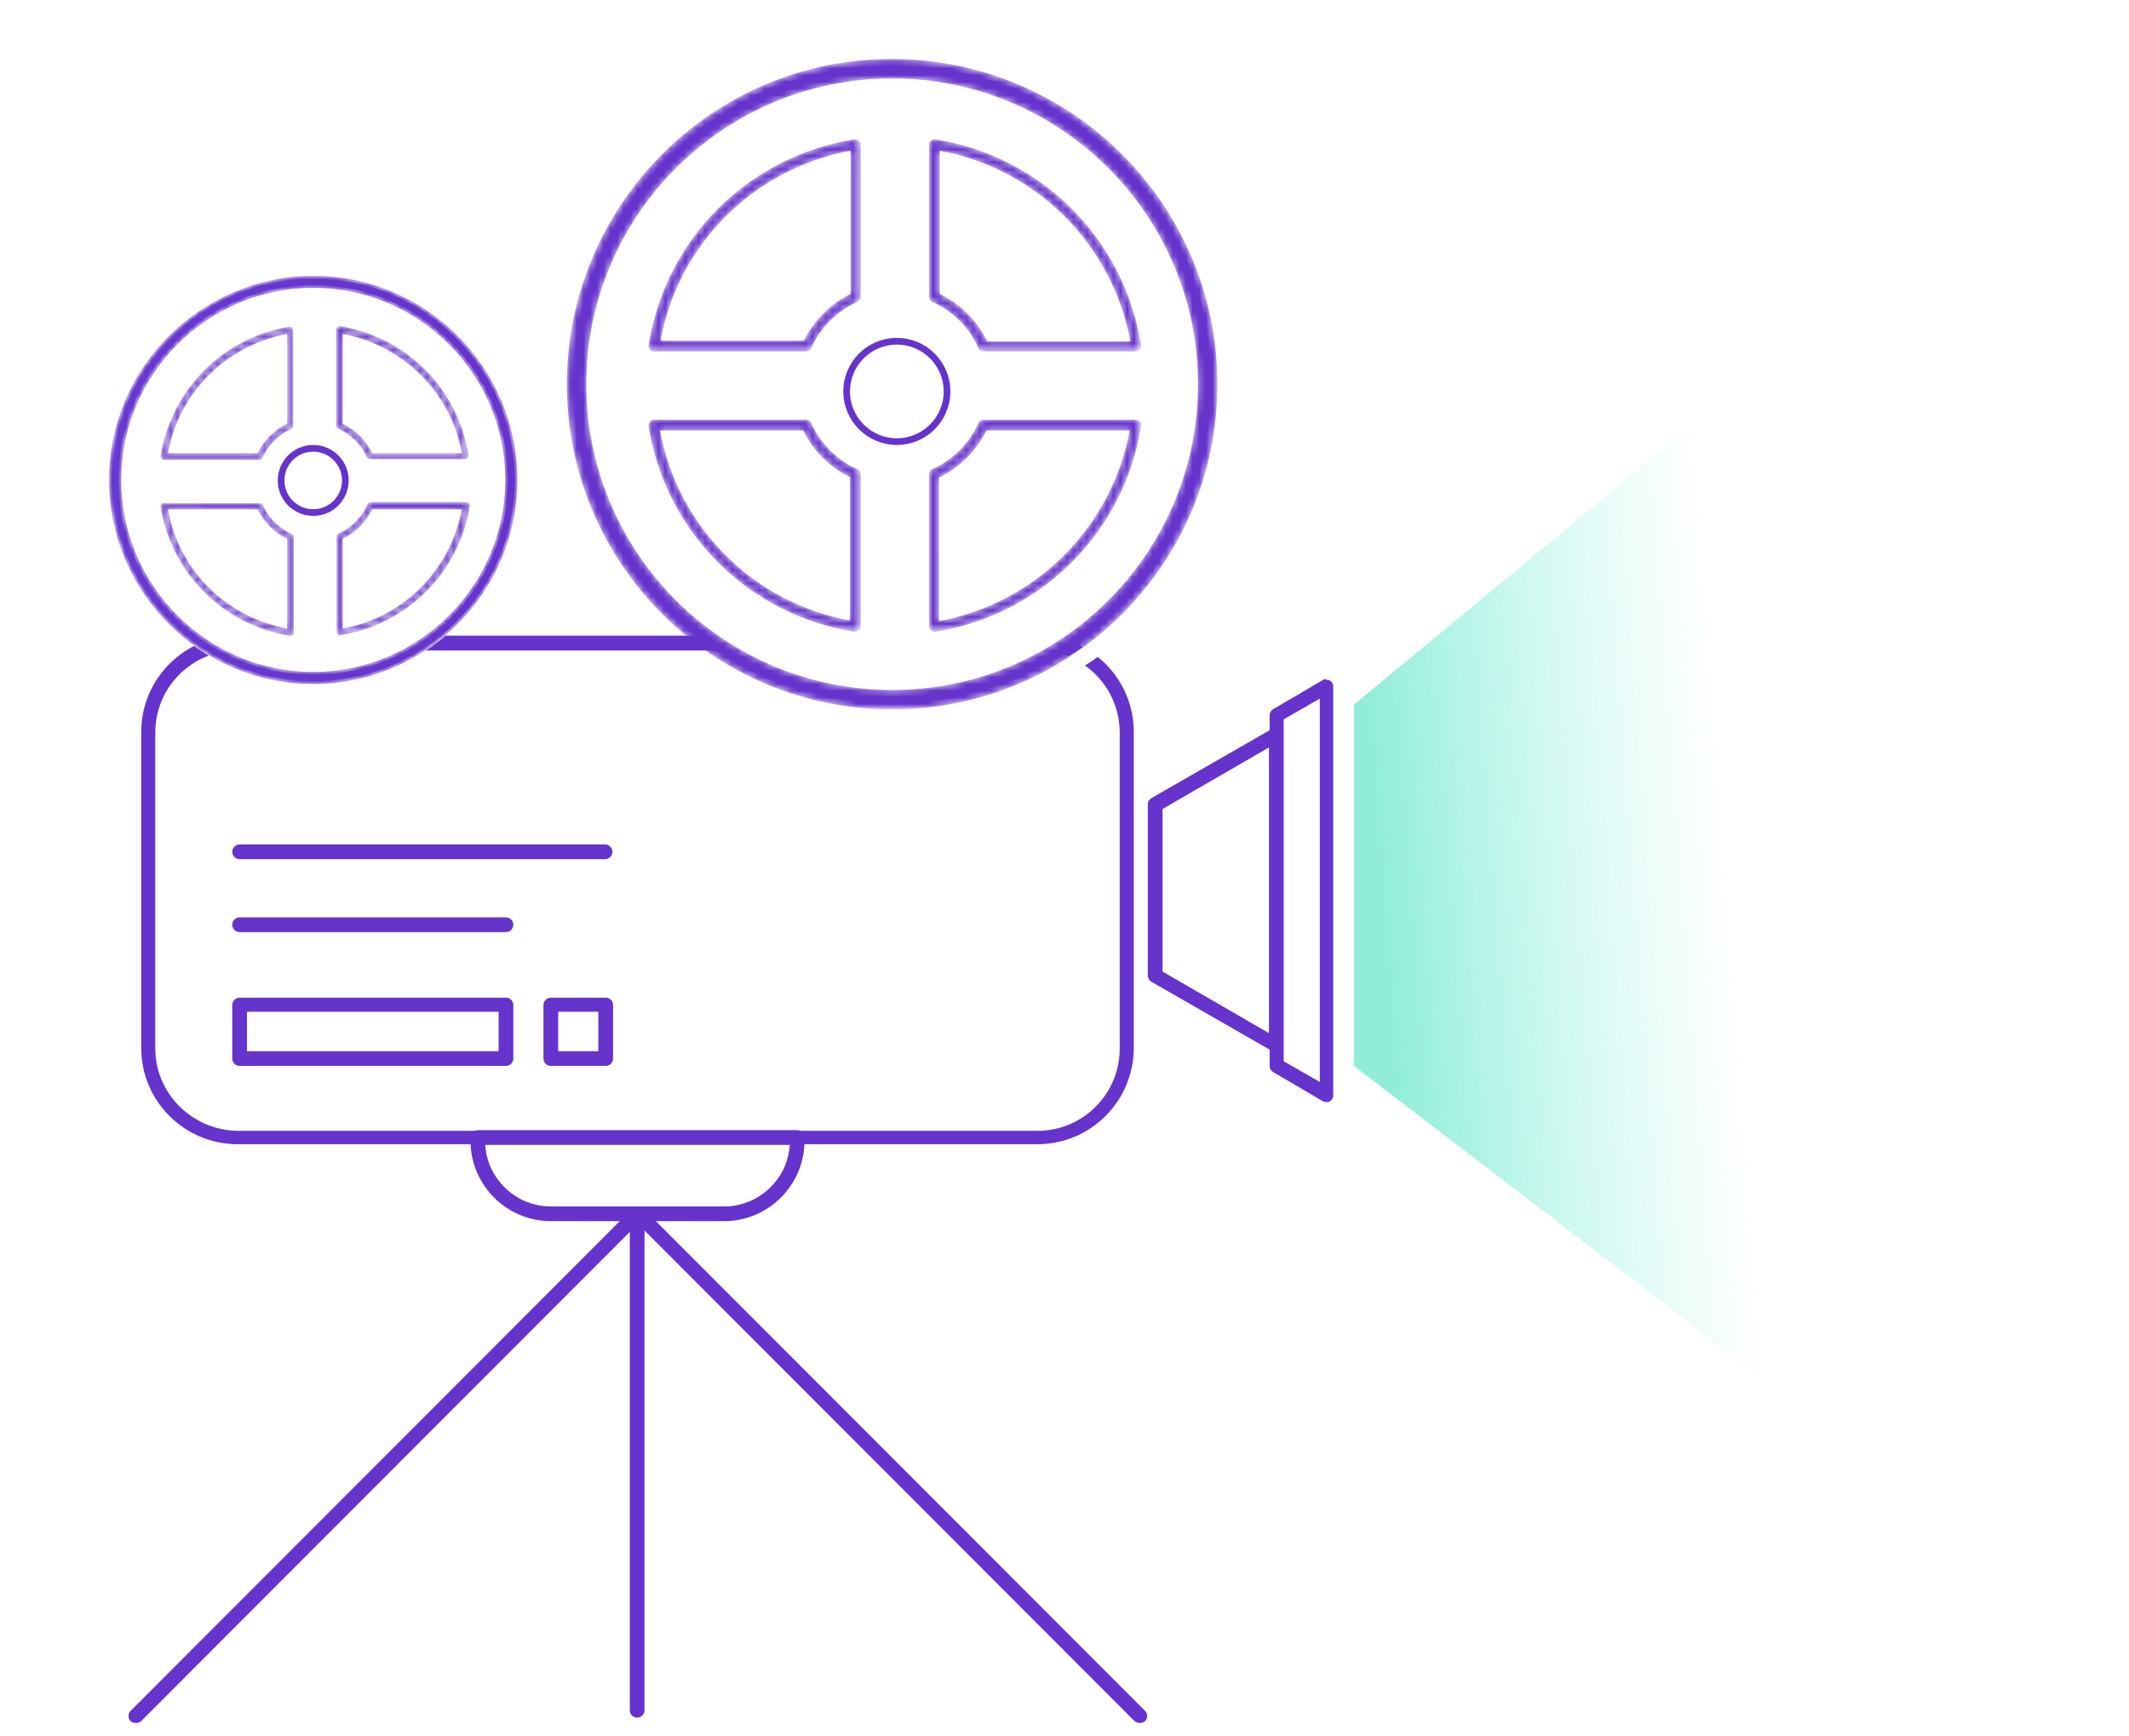 <?xml version="1.0" encoding="utf-8"?>
<!-- Generator: Adobe Illustrator 23.0.2, SVG Export Plug-In . SVG Version: 6.00 Build 0)  -->
<svg version="1.1" id="Layer_1" xmlns="http://www.w3.org/2000/svg" xmlns:xlink="http://www.w3.org/1999/xlink" x="0px" y="0px"
	 viewBox="0 0 318.1 259.4" style="enable-background:new 0 0 318.1 259.4;" xml:space="preserve">
<style type="text/css">
	.st0{fill-rule:evenodd;clip-rule:evenodd;fill:#6633CC;}
	.st1{fill-rule:evenodd;clip-rule:evenodd;fill:#FFFFFF;}
	.st2{opacity:0.63;}
	.st3{fill:url(#element-luz-camara_2_);}
	.st4{fill-rule:evenodd;clip-rule:evenodd;fill:#FFFFFF;stroke:url(#Fill-11_3_);stroke-miterlimit:10;}
	.st5{filter:url(#Adobe_OpacityMaskFilter);}
	.st6{mask:url(#mask-2_2_);fill-rule:evenodd;clip-rule:evenodd;fill:#6633CC;}
	.st7{filter:url(#Adobe_OpacityMaskFilter_1_);}
	.st8{mask:url(#mask-2_1_);fill-rule:evenodd;clip-rule:evenodd;fill:#FFFFFF;stroke:url(#Fill-77_3_);stroke-miterlimit:10;}
	.st9{filter:url(#Adobe_OpacityMaskFilter_2_);}
	.st10{mask:url(#mask-5_2_);fill-rule:evenodd;clip-rule:evenodd;fill:#6633CC;}
	.st11{filter:url(#Adobe_OpacityMaskFilter_3_);}
	.st12{mask:url(#mask-5_1_);fill-rule:evenodd;clip-rule:evenodd;fill:#FFFFFF;stroke:url(#Fill-82_3_);stroke-miterlimit:10;}
	.st13{filter:url(#Adobe_OpacityMaskFilter_4_);}
	.st14{mask:url(#mask-8_2_);fill-rule:evenodd;clip-rule:evenodd;fill:#6633CC;}
	.st15{filter:url(#Adobe_OpacityMaskFilter_5_);}
	.st16{mask:url(#mask-8_1_);fill-rule:evenodd;clip-rule:evenodd;fill:#FFFFFF;stroke:url(#Fill-87_3_);stroke-miterlimit:10;}
	.st17{filter:url(#Adobe_OpacityMaskFilter_6_);}
	.st18{mask:url(#mask-11_2_);fill-rule:evenodd;clip-rule:evenodd;fill:#6633CC;}
	.st19{filter:url(#Adobe_OpacityMaskFilter_7_);}
	.st20{mask:url(#mask-11_1_);fill-rule:evenodd;clip-rule:evenodd;fill:#FFFFFF;stroke:url(#Fill-92_3_);stroke-miterlimit:10;}
	.st21{filter:url(#Adobe_OpacityMaskFilter_8_);}
	.st22{mask:url(#mask-14_1_);fill-rule:evenodd;clip-rule:evenodd;fill:#6633CC;}
	.st23{fill-rule:evenodd;clip-rule:evenodd;fill:none;stroke:#6633CC;stroke-miterlimit:10;}
	.st24{fill-rule:evenodd;clip-rule:evenodd;fill:#FFFFFF;stroke:url(#Fill-11_4_);stroke-miterlimit:10;}
	.st25{filter:url(#Adobe_OpacityMaskFilter_9_);}
	.st26{mask:url(#mask-2_4_);fill-rule:evenodd;clip-rule:evenodd;fill:#6633CC;}
	.st27{filter:url(#Adobe_OpacityMaskFilter_10_);}
	.st28{mask:url(#mask-2_3_);fill-rule:evenodd;clip-rule:evenodd;fill:#FFFFFF;stroke:url(#Fill-77_4_);stroke-miterlimit:10;}
	.st29{filter:url(#Adobe_OpacityMaskFilter_11_);}
	.st30{mask:url(#mask-5_4_);fill-rule:evenodd;clip-rule:evenodd;fill:#6633CC;}
	.st31{filter:url(#Adobe_OpacityMaskFilter_12_);}
	.st32{mask:url(#mask-5_3_);fill-rule:evenodd;clip-rule:evenodd;fill:#FFFFFF;stroke:url(#Fill-82_4_);stroke-miterlimit:10;}
	.st33{filter:url(#Adobe_OpacityMaskFilter_13_);}
	.st34{mask:url(#mask-8_4_);fill-rule:evenodd;clip-rule:evenodd;fill:#6633CC;}
	.st35{filter:url(#Adobe_OpacityMaskFilter_14_);}
	.st36{mask:url(#mask-8_3_);fill-rule:evenodd;clip-rule:evenodd;fill:#FFFFFF;stroke:url(#Fill-87_4_);stroke-miterlimit:10;}
	.st37{filter:url(#Adobe_OpacityMaskFilter_15_);}
	.st38{mask:url(#mask-11_4_);fill-rule:evenodd;clip-rule:evenodd;fill:#6633CC;}
	.st39{filter:url(#Adobe_OpacityMaskFilter_16_);}
	.st40{mask:url(#mask-11_3_);fill-rule:evenodd;clip-rule:evenodd;fill:#FFFFFF;stroke:url(#Fill-92_4_);stroke-miterlimit:10;}
	.st41{filter:url(#Adobe_OpacityMaskFilter_17_);}
	.st42{mask:url(#mask-14_2_);fill-rule:evenodd;clip-rule:evenodd;fill:#6633CC;}
</style>
<title>element-camara</title>
<desc>Created with Sketch.</desc>
<g id="Clip-4">
</g>
<g id="Clip-24">
</g>
<g id="Clip-27">
</g>
<g id="Clip-30">
</g>
<g id="Clip-33">
</g>
<g id="Clip-36">
</g>
<g id="Clip-39">
</g>
<g id="Clip-42">
</g>
<g id="Clip-45">
</g>
<g id="Clip-50">
</g>
<g id="Clip-55">
</g>
<g>
	<path id="Fill-3" class="st0" d="M35.5,95c-8,0-14.4,6.5-14.4,14.4l0,0v47.2c0,8,6.5,14.4,14.4,14.4l0,0H155
		c8,0,14.4-6.5,14.4-14.4l0,0v-47.2c0-8-6.5-14.4-14.4-14.4l0,0H35.5z M23.2,156.7v-47.2c0-6.8,5.5-12.3,12.3-12.3l0,0H155
		c6.8,0,12.3,5.5,12.3,12.3l0,0v47.2c0,6.8-5.5,12.3-12.3,12.3l0,0H35.5C28.7,168.9,23.2,163.4,23.2,156.7L23.2,156.7z"/>
	<path id="Fill-23" class="st0" d="M71.4,168.9c-0.6,0-1.1,0.5-1.1,1.1l0,0v0.5c0,6.6,5.4,12,12,12l0,0h25.9c6.6,0,12-5.4,12-12l0,0
		V170c0-0.6-0.5-1.1-1.1-1.1l0,0H71.4z M72.5,171.1H118c-0.3,5.1-4.6,9.2-9.8,9.2l0,0H82.3C77.1,180.3,72.8,176.2,72.5,171.1
		L72.5,171.1z"/>
	<path id="Fill-26" class="st0" d="M94.1,181.4v74.2c0,0.6,0.5,1.1,1.1,1.1l0,0c0.6,0,1.1-0.5,1.1-1.1l0,0v-74.2
		c0-0.6-0.5-1.1-1.1-1.1l0,0C94.6,180.3,94.1,180.8,94.1,181.4"/>
	<path id="Fill-29" class="st0" d="M94.5,180.6l-75,75.1c-0.4,0.4-0.4,1.1,0,1.5l0,0c0.2,0.2,0.5,0.3,0.8,0.3l0,0
		c0.3,0,0.6-0.1,0.8-0.3l0,0l75-75.1c0.4-0.4,0.4-1.1,0-1.5l0,0c-0.2-0.2-0.5-0.3-0.8-0.3l0,0C94.9,180.3,94.7,180.4,94.5,180.6"/>
	<path id="Fill-32" class="st0" d="M94.5,180.6c-0.4,0.4-0.4,1.1,0,1.5l0,0l75,75.1c0.2,0.2,0.5,0.3,0.8,0.3l0,0
		c0.3,0,0.6-0.1,0.8-0.3l0,0c0.4-0.4,0.4-1.1,0-1.5l0,0l-75-75.1c-0.2-0.2-0.5-0.3-0.8-0.3l0,0C94.9,180.3,94.7,180.4,94.5,180.6"/>
	<path id="Fill-35" class="st0" d="M35.8,149.1c-0.6,0-1.1,0.5-1.1,1.1l0,0v8c0,0.6,0.5,1.1,1.1,1.1l0,0h39.8c0.6,0,1.1-0.5,1.1-1.1
		l0,0v-8c0-0.6-0.5-1.1-1.1-1.1l0,0H35.8z M36.9,157.1h37.6v-5.9H36.9V157.1z"/>
	<path id="Fill-38" class="st0" d="M82.3,149.1c-0.6,0-1.1,0.5-1.1,1.1l0,0v8c0,0.6,0.5,1.1,1.1,1.1l0,0h8.2c0.6,0,1.1-0.5,1.1-1.1
		l0,0v-8c0-0.6-0.5-1.1-1.1-1.1l0,0H82.3z M83.4,157.1h6v-5.9h-6V157.1z"/>
	<path id="Fill-41" class="st0" d="M35.8,137.1c-0.6,0-1.1,0.5-1.1,1.1l0,0c0,0.6,0.5,1.1,1.1,1.1l0,0h39.8c0.6,0,1.1-0.5,1.1-1.1
		l0,0c0-0.6-0.5-1.1-1.1-1.1l0,0H35.8z"/>
	<path id="Fill-44" class="st0" d="M35.8,126.2c-0.6,0-1.1,0.5-1.1,1.1l0,0c0,0.6,0.5,1.1,1.1,1.1l0,0h54.6c0.6,0,1.1-0.5,1.1-1.1
		l0,0c0-0.6-0.5-1.1-1.1-1.1l0,0H35.8z"/>
	<path id="Fill-49" class="st0" d="M190.1,108.9l-18.1,10.4c-0.3,0.2-0.5,0.5-0.5,0.9l0,0v25.6c0,0.4,0.2,0.7,0.5,0.9l0,0l18.1,10.4
		c0.2,0.1,0.4,0.1,0.5,0.1l0,0c0.2,0,0.4,0,0.5-0.1l0,0c0.3-0.2,0.5-0.5,0.5-0.9l0,0v-46.4c0-0.4-0.2-0.7-0.5-0.9l0,0
		c-0.2-0.1-0.4-0.1-0.5-0.1l0,0C190.5,108.8,190.3,108.8,190.1,108.9L190.1,108.9z M173.7,145.2v-24.3l15.9-9.2v42.7L173.7,145.2z"
		/>
	<polygon id="Fill-52" class="st1" points="190.7,106.9 190.7,159.2 198.2,163.6 198.2,102.5 	"/>
	<path id="Fill-54" class="st0" d="M197.7,101.6l-7.5,4.4c-0.3,0.2-0.5,0.5-0.5,0.9l0,0v52.4c0,0.4,0.2,0.7,0.5,0.9l0,0l7.5,4.4
		c0.2,0.1,0.4,0.1,0.5,0.1l0,0c0.2,0,0.4,0,0.5-0.1l0,0c0.3-0.2,0.5-0.5,0.5-0.9l0,0v-61.1c0-0.4-0.2-0.7-0.5-0.9l0,0
		c-0.2-0.1-0.4-0.1-0.5-0.1l0,0C198,101.4,197.8,101.5,197.7,101.6L197.7,101.6z M191.8,158.6v-51.1l5.4-3.1v57.3L191.8,158.6z"/>
</g>
<g class="st2">
	<title>element-luz-camara</title>
	<desc>Created with Sketch.</desc>
	<g id="GIFOS_1_">
		<g transform="translate(-764, -2162)">
			
				<linearGradient id="element-luz-camara_2_" gradientUnits="userSpaceOnUse" x1="788.714" y1="2417.88" x2="788.148" y2="2417.81" gradientTransform="matrix(91 0 0 -151 -70750.609 367398.5)">
				<stop  offset="0" style="stop-color:#88F3E2;stop-opacity:0"/>
				<stop  offset="1" style="stop-color:#50E3C2"/>
			</linearGradient>
			<polygon id="element-luz-camara_1_" class="st3" points="966.3,2267.3 1057.3,2192 1057.3,2391 966.3,2321.3 			"/>
		</g>
	</g>
</g>
<g>
	<path id="path-13_3_" class="st1" d="M151.3,68.2c-0.3,0-0.5,0.2-0.6,0.4l0,0c-1.2,2.7-3.3,4.8-6,6l0,0c-0.2,0.1-0.4,0.4-0.4,0.6
		l0,0v20c0,0.2,0.1,0.4,0.2,0.5l0,0c0.1,0.1,0.3,0.2,0.4,0.2l0,0c0,0,0.1,0,0.1,0l0,0c13.9-2.2,24.7-13,26.9-26.9l0,0
		c0-0.2,0-0.4-0.2-0.5l0,0c-0.1-0.2-0.3-0.2-0.5-0.2l0,0H151.3z M145.6,75.7c2.7-1.3,4.8-3.5,6.1-6.1l0,0h18.7
		c-2.4,12.7-12.2,22.5-24.9,24.9l0,0V75.7z"/>
</g>
<g>
	<path id="path-10_5_" class="st1" d="M108.3,68.2c-0.2,0-0.4,0.1-0.5,0.2l0,0c-0.1,0.2-0.2,0.4-0.2,0.5l0,0
		c2.2,13.9,13,24.7,26.9,26.9l0,0c0,0,0.1,0,0.1,0l0,0c0.2,0,0.3-0.1,0.4-0.2l0,0c0.2-0.1,0.2-0.3,0.2-0.5l0,0v-20
		c0-0.3-0.2-0.5-0.4-0.6l0,0c-2.7-1.2-4.8-3.3-6-6l0,0c-0.1-0.2-0.4-0.4-0.6-0.4l0,0H108.3z M109.1,69.6h18.7
		c1.3,2.7,3.5,4.9,6.1,6.1l0,0v18.7C121.3,92.1,111.5,82.2,109.1,69.6L109.1,69.6z"/>
</g>
<g>
	<path id="path-7_5_" class="st1" d="M134.6,31.6c-13.9,2.2-24.7,13-26.9,26.9l0,0c0,0.2,0,0.4,0.2,0.5l0,0c0.1,0.2,0.3,0.2,0.5,0.2
		l0,0h20c0.3,0,0.5-0.2,0.6-0.4l0,0c1.2-2.7,3.3-4.9,6-6l0,0c0.2-0.1,0.4-0.4,0.4-0.6l0,0v-20c0-0.2-0.1-0.4-0.2-0.5l0,0
		c-0.1-0.1-0.3-0.2-0.4-0.2l0,0C134.6,31.6,134.6,31.6,134.6,31.6 M134,33v18.7c-2.7,1.3-4.8,3.5-6.1,6.1l0,0h-18.7
		C111.5,45.3,121.3,35.4,134,33"/>
</g>
<g>
	<path id="path-4_5_" class="st1" d="M144.5,31.7c-0.2,0.1-0.2,0.3-0.2,0.5l0,0v20c0,0.3,0.2,0.5,0.4,0.6l0,0c2.7,1.2,4.8,3.3,6,6
		l0,0c0.1,0.2,0.4,0.4,0.6,0.4l0,0h20c0.2,0,0.4-0.1,0.5-0.2l0,0c0.1-0.2,0.2-0.4,0.2-0.5l0,0c-2.2-13.9-13-24.7-26.9-26.9l0,0
		c0,0-0.1,0-0.1,0l0,0C144.8,31.6,144.6,31.6,144.5,31.7 M145.6,51.8V33c12.7,2.4,22.5,12.2,24.9,24.9l0,0h-18.7
		C150.5,55.2,148.3,53.1,145.6,51.8"/>
</g>
<g>
	<path id="path-1_5_" class="st1" d="M96.9,63.5C96.9,87,116,106,139.4,106l0,0C162.9,106,182,87,182,63.5l0,0
		c0-23.4-19.1-42.5-42.5-42.5l0,0C116,21,96.9,40.1,96.9,63.5 M99.5,63.5c0-22,17.9-40,40-40l0,0c22,0,40,17.9,40,40l0,0
		c0,22-17.9,40-40,40l0,0C117.4,103.5,99.5,85.6,99.5,63.5"/>
</g>
<title>element_cinta1</title>
<desc>Created with Sketch.</desc>
<g id="element_cinta1_1_" transform="translate(1031, 2162.621)">
	<linearGradient id="Fill-11_3_" gradientUnits="userSpaceOnUse" x1="-945.355" y1="-2105.221" x2="-849.996" y2="-2105.221">
		<stop  offset="0" style="stop-color:#7C72FF"/>
		<stop  offset="1" style="stop-color:#6633CC"/>
	</linearGradient>
	<path id="Fill-11_1_" class="st4" d="M-897.7-2058c-26.1,0-47.2-21.1-47.2-47.2c0-26.1,21.1-47.2,47.2-47.2
		c26.1,0,47.2,21.1,47.2,47.2C-850.5-2079.2-871.6-2058-897.7-2058z"/>
	<g id="Clip-14_1_">
	</g>
	<defs>
		<filter id="Adobe_OpacityMaskFilter" filterUnits="userSpaceOnUse" x="-946.3" y="-2153.9" width="97.3" height="97.3">
			<feColorMatrix  type="matrix" values="1 0 0 0 0  0 1 0 0 0  0 0 1 0 0  0 0 0 1 0"/>
		</filter>
	</defs>
	<mask maskUnits="userSpaceOnUse" x="-946.3" y="-2153.9" width="97.3" height="97.3" id="mask-2_2_">
		<g class="st5">
			<path id="path-1_2_" class="st1" d="M-946.3-2105.2c0,26.8,21.8,48.6,48.6,48.6l0,0c26.8,0,48.6-21.8,48.6-48.6l0,0
				c0-26.8-21.8-48.6-48.6-48.6l0,0C-924.5-2153.9-946.3-2132-946.3-2105.2 M-943.4-2105.2c0-25.2,20.5-45.7,45.7-45.7l0,0
				c25.2,0,45.7,20.5,45.7,45.7l0,0c0,25.2-20.5,45.7-45.7,45.7l0,0C-922.9-2059.5-943.4-2080-943.4-2105.2"/>
		</g>
	</mask>
	<path id="Fill-13_1_" class="st6" d="M-946.3-2105.2c0,26.8,21.8,48.6,48.6,48.6l0,0c26.8,0,48.6-21.8,48.6-48.6l0,0
		c0-26.8-21.8-48.6-48.6-48.6l0,0C-924.5-2153.9-946.3-2132-946.3-2105.2 M-943.4-2105.2c0-25.2,20.5-45.7,45.7-45.7l0,0
		c25.2,0,45.7,20.5,45.7,45.7l0,0c0,25.2-20.5,45.7-45.7,45.7l0,0C-922.9-2059.5-943.4-2080-943.4-2105.2"/>
	<defs>
		<filter id="Adobe_OpacityMaskFilter_1_" filterUnits="userSpaceOnUse" x="-891.9" y="-2141.5" width="31.2" height="31.1">
			<feColorMatrix  type="matrix" values="1 0 0 0 0  0 1 0 0 0  0 0 1 0 0  0 0 0 1 0"/>
		</filter>
	</defs>
	<mask maskUnits="userSpaceOnUse" x="-891.9" y="-2141.5" width="31.2" height="31.1" id="mask-2_1_">
		<g class="st7">
			<path id="path-1_1_" class="st1" d="M-946.3-2105.2c0,26.8,21.8,48.6,48.6,48.6l0,0c26.8,0,48.6-21.8,48.6-48.6l0,0
				c0-26.8-21.8-48.6-48.6-48.6l0,0C-924.5-2153.9-946.3-2132-946.3-2105.2 M-943.4-2105.2c0-25.2,20.5-45.7,45.7-45.7l0,0
				c25.2,0,45.7,20.5,45.7,45.7l0,0c0,25.2-20.5,45.7-45.7,45.7l0,0C-922.9-2059.5-943.4-2080-943.4-2105.2"/>
		</g>
	</mask>
	<linearGradient id="Fill-77_3_" gradientUnits="userSpaceOnUse" x1="-891.868" y1="-2125.921" x2="-860.63" y2="-2125.921">
		<stop  offset="0" style="stop-color:#7C72FF"/>
		<stop  offset="1" style="stop-color:#6633CC"/>
	</linearGradient>
	<path id="Fill-77_1_" class="st8" d="M-891.4-2141v22.8c3.3,1.4,5.9,4.1,7.3,7.3h22.8C-863.7-2126.3-875.9-2138.5-891.4-2141"/>
	<g id="Clip-80_1_">
	</g>
	<defs>
		<filter id="Adobe_OpacityMaskFilter_2_" filterUnits="userSpaceOnUse" x="-892.1" y="-2141.8" width="31.7" height="31.7">
			<feColorMatrix  type="matrix" values="1 0 0 0 0  0 1 0 0 0  0 0 1 0 0  0 0 0 1 0"/>
		</filter>
	</defs>
	<mask maskUnits="userSpaceOnUse" x="-892.1" y="-2141.8" width="31.7" height="31.7" id="mask-5_2_">
		<g class="st9">
			<path id="path-4_2_" class="st1" d="M-891.9-2141.6c-0.2,0.1-0.3,0.4-0.3,0.6l0,0v22.8c0,0.3,0.2,0.6,0.5,0.7l0,0
				c3.1,1.4,5.5,3.8,6.9,6.9l0,0c0.1,0.3,0.4,0.5,0.7,0.5l0,0h22.8c0.2,0,0.4-0.1,0.6-0.3l0,0c0.1-0.2,0.2-0.4,0.2-0.6l0,0
				c-2.5-15.9-14.9-28.3-30.8-30.8l0,0c0,0-0.1,0-0.1,0l0,0C-891.5-2141.8-891.7-2141.7-891.9-2141.6 M-890.6-2118.7v-21.4
				c14.5,2.7,25.8,14,28.5,28.5l0,0h-21.4C-885-2114.7-887.5-2117.2-890.6-2118.7"/>
		</g>
	</mask>
	<path id="Fill-79_1_" class="st10" d="M-891.9-2141.6c-0.2,0.1-0.3,0.4-0.3,0.6l0,0v22.8c0,0.3,0.2,0.6,0.5,0.7l0,0
		c3.1,1.4,5.5,3.8,6.9,6.9l0,0c0.1,0.3,0.4,0.5,0.7,0.5l0,0h22.8c0.2,0,0.4-0.1,0.6-0.3l0,0c0.1-0.2,0.2-0.4,0.2-0.6l0,0
		c-2.5-15.9-14.9-28.3-30.8-30.8l0,0c0,0-0.1,0-0.1,0l0,0C-891.5-2141.8-891.7-2141.7-891.9-2141.6 M-890.6-2118.7v-21.4
		c14.5,2.7,25.8,14,28.5,28.5l0,0h-21.4C-885-2114.7-887.5-2117.2-890.6-2118.7"/>
	<defs>
		<filter id="Adobe_OpacityMaskFilter_3_" filterUnits="userSpaceOnUse" x="-933.9" y="-2141.6" width="31.2" height="31.2">
			<feColorMatrix  type="matrix" values="1 0 0 0 0  0 1 0 0 0  0 0 1 0 0  0 0 0 1 0"/>
		</filter>
	</defs>
	<mask maskUnits="userSpaceOnUse" x="-933.9" y="-2141.6" width="31.2" height="31.2" id="mask-5_1_">
		<g class="st11">
			<path id="path-4_1_" class="st1" d="M-891.9-2141.6c-0.2,0.1-0.3,0.4-0.3,0.6l0,0v22.8c0,0.3,0.2,0.6,0.5,0.7l0,0
				c3.1,1.4,5.5,3.8,6.9,6.9l0,0c0.1,0.3,0.4,0.5,0.7,0.5l0,0h22.8c0.2,0,0.4-0.1,0.6-0.3l0,0c0.1-0.2,0.2-0.4,0.2-0.6l0,0
				c-2.5-15.9-14.9-28.3-30.8-30.8l0,0c0,0-0.1,0-0.1,0l0,0C-891.5-2141.8-891.7-2141.7-891.9-2141.6 M-890.6-2118.7v-21.4
				c14.5,2.7,25.8,14,28.5,28.5l0,0h-21.4C-885-2114.7-887.5-2117.2-890.6-2118.7"/>
		</g>
	</mask>
	<linearGradient id="Fill-82_3_" gradientUnits="userSpaceOnUse" x1="-933.873" y1="-2125.967" x2="-902.633" y2="-2125.967">
		<stop  offset="0" style="stop-color:#7C72FF"/>
		<stop  offset="1" style="stop-color:#6633CC"/>
	</linearGradient>
	<path id="Fill-82_1_" class="st12" d="M-903.1-2141c-15.4,2.5-27.7,14.7-30.2,30.2h22.8c1.4-3.3,4.1-5.9,7.3-7.3V-2141z"/>
	<g id="Clip-85_1_">
	</g>
	<defs>
		<filter id="Adobe_OpacityMaskFilter_4_" filterUnits="userSpaceOnUse" x="-934.1" y="-2141.8" width="31.7" height="31.7">
			<feColorMatrix  type="matrix" values="1 0 0 0 0  0 1 0 0 0  0 0 1 0 0  0 0 0 1 0"/>
		</filter>
	</defs>
	<mask maskUnits="userSpaceOnUse" x="-934.1" y="-2141.8" width="31.7" height="31.7" id="mask-8_2_">
		<g class="st13">
			<path id="path-7_2_" class="st1" d="M-903.3-2141.8c-15.9,2.5-28.3,14.9-30.8,30.8l0,0c0,0.2,0,0.5,0.2,0.6l0,0
				c0.1,0.2,0.4,0.3,0.6,0.3l0,0h22.8c0.3,0,0.6-0.2,0.7-0.5l0,0c1.4-3.1,3.8-5.5,6.9-6.9l0,0c0.3-0.1,0.5-0.4,0.5-0.7l0,0v-22.8
				c0-0.2-0.1-0.4-0.3-0.6l0,0c-0.1-0.1-0.3-0.2-0.5-0.2l0,0C-903.2-2141.8-903.2-2141.8-903.3-2141.8 M-903.9-2140.1v21.4
				c-3.1,1.5-5.5,4-7,7l0,0h-21.4C-929.7-2126.1-918.4-2137.4-903.9-2140.1"/>
		</g>
	</mask>
	<path id="Fill-84_1_" class="st14" d="M-903.3-2141.8c-15.9,2.5-28.3,14.9-30.8,30.8l0,0c0,0.2,0,0.5,0.2,0.6l0,0
		c0.1,0.2,0.4,0.3,0.6,0.3l0,0h22.8c0.3,0,0.6-0.2,0.7-0.5l0,0c1.4-3.1,3.8-5.5,6.9-6.9l0,0c0.3-0.1,0.5-0.4,0.5-0.7l0,0v-22.8
		c0-0.2-0.1-0.4-0.3-0.6l0,0c-0.1-0.1-0.3-0.2-0.5-0.2l0,0C-903.2-2141.8-903.2-2141.8-903.3-2141.8 M-903.9-2140.1v21.4
		c-3.1,1.5-5.5,4-7,7l0,0h-21.4C-929.7-2126.1-918.4-2137.4-903.9-2140.1"/>
	<defs>
		<filter id="Adobe_OpacityMaskFilter_5_" filterUnits="userSpaceOnUse" x="-933.9" y="-2099.6" width="31.2" height="31.2">
			<feColorMatrix  type="matrix" values="1 0 0 0 0  0 1 0 0 0  0 0 1 0 0  0 0 0 1 0"/>
		</filter>
	</defs>
	<mask maskUnits="userSpaceOnUse" x="-933.9" y="-2099.6" width="31.2" height="31.2" id="mask-8_1_">
		<g class="st15">
			<path id="path-7_1_" class="st1" d="M-903.3-2141.8c-15.9,2.5-28.3,14.9-30.8,30.8l0,0c0,0.2,0,0.5,0.2,0.6l0,0
				c0.1,0.2,0.4,0.3,0.6,0.3l0,0h22.8c0.3,0,0.6-0.2,0.7-0.5l0,0c1.4-3.1,3.8-5.5,6.9-6.9l0,0c0.3-0.1,0.5-0.4,0.5-0.7l0,0v-22.8
				c0-0.2-0.1-0.4-0.3-0.6l0,0c-0.1-0.1-0.3-0.2-0.5-0.2l0,0C-903.2-2141.8-903.2-2141.8-903.3-2141.8 M-903.9-2140.1v21.4
				c-3.1,1.5-5.5,4-7,7l0,0h-21.4C-929.7-2126.1-918.4-2137.4-903.9-2140.1"/>
		</g>
	</mask>
	<linearGradient id="Fill-87_3_" gradientUnits="userSpaceOnUse" x1="-933.872" y1="-2083.964" x2="-902.634" y2="-2083.964">
		<stop  offset="0" style="stop-color:#7C72FF"/>
		<stop  offset="1" style="stop-color:#6633CC"/>
	</linearGradient>
	<path id="Fill-87_1_" class="st16" d="M-910.4-2099.1h-22.8c2.5,15.4,14.7,27.7,30.2,30.2v-22.8
		C-906.4-2093.2-909-2095.8-910.4-2099.1"/>
	<g id="Clip-90_1_">
	</g>
	<defs>
		<filter id="Adobe_OpacityMaskFilter_6_" filterUnits="userSpaceOnUse" x="-934.1" y="-2099.9" width="31.7" height="31.7">
			<feColorMatrix  type="matrix" values="1 0 0 0 0  0 1 0 0 0  0 0 1 0 0  0 0 0 1 0"/>
		</filter>
	</defs>
	<mask maskUnits="userSpaceOnUse" x="-934.1" y="-2099.9" width="31.7" height="31.7" id="mask-11_2_">
		<g class="st17">
			<path id="path-10_2_" class="st1" d="M-933.3-2099.9c-0.2,0-0.4,0.1-0.6,0.3l0,0c-0.1,0.2-0.2,0.4-0.2,0.6l0,0
				c2.5,15.9,14.9,28.3,30.8,30.8l0,0c0,0,0.1,0,0.1,0l0,0c0.2,0,0.4-0.1,0.5-0.2l0,0c0.2-0.1,0.3-0.4,0.3-0.6l0,0v-22.8
				c0-0.3-0.2-0.6-0.5-0.7l0,0c-3.1-1.4-5.5-3.8-6.9-6.9l0,0c-0.1-0.3-0.4-0.5-0.7-0.5l0,0H-933.3z M-932.4-2098.3h21.4
				c1.5,3.1,4,5.5,7,7l0,0v21.4C-918.4-2072.5-929.7-2083.8-932.4-2098.3L-932.4-2098.3z"/>
		</g>
	</mask>
	<path id="Fill-89_1_" class="st18" d="M-933.3-2099.9c-0.2,0-0.4,0.1-0.6,0.3l0,0c-0.1,0.2-0.2,0.4-0.2,0.6l0,0
		c2.5,15.9,14.9,28.3,30.8,30.8l0,0c0,0,0.1,0,0.1,0l0,0c0.2,0,0.4-0.1,0.5-0.2l0,0c0.2-0.1,0.3-0.4,0.3-0.6l0,0v-22.8
		c0-0.3-0.2-0.6-0.5-0.7l0,0c-3.1-1.4-5.5-3.8-6.9-6.9l0,0c-0.1-0.3-0.4-0.5-0.7-0.5l0,0H-933.3z M-932.4-2098.3h21.4
		c1.5,3.1,4,5.5,7,7l0,0v21.4C-918.4-2072.5-929.7-2083.8-932.4-2098.3L-932.4-2098.3z"/>
	<defs>
		<filter id="Adobe_OpacityMaskFilter_7_" filterUnits="userSpaceOnUse" x="-891.9" y="-2099.6" width="31.2" height="31.2">
			<feColorMatrix  type="matrix" values="1 0 0 0 0  0 1 0 0 0  0 0 1 0 0  0 0 0 1 0"/>
		</filter>
	</defs>
	<mask maskUnits="userSpaceOnUse" x="-891.9" y="-2099.6" width="31.2" height="31.2" id="mask-11_1_">
		<g class="st19">
			<path id="path-10_1_" class="st1" d="M-933.3-2099.9c-0.2,0-0.4,0.1-0.6,0.3l0,0c-0.1,0.2-0.2,0.4-0.2,0.6l0,0
				c2.5,15.9,14.9,28.3,30.8,30.8l0,0c0,0,0.1,0,0.1,0l0,0c0.2,0,0.4-0.1,0.5-0.2l0,0c0.2-0.1,0.3-0.4,0.3-0.6l0,0v-22.8
				c0-0.3-0.2-0.6-0.5-0.7l0,0c-3.1-1.4-5.5-3.8-6.9-6.9l0,0c-0.1-0.3-0.4-0.5-0.7-0.5l0,0H-933.3z M-932.4-2098.3h21.4
				c1.5,3.1,4,5.5,7,7l0,0v21.4C-918.4-2072.5-929.7-2083.8-932.4-2098.3L-932.4-2098.3z"/>
		</g>
	</mask>
	<linearGradient id="Fill-92_3_" gradientUnits="userSpaceOnUse" x1="-891.868" y1="-2083.964" x2="-860.63" y2="-2083.964">
		<stop  offset="0" style="stop-color:#7C72FF"/>
		<stop  offset="1" style="stop-color:#6633CC"/>
	</linearGradient>
	<path id="Fill-92_1_" class="st20" d="M-891.4-2068.9c15.4-2.5,27.7-14.7,30.2-30.2h-22.8c-1.4,3.3-4.1,5.9-7.3,7.3V-2068.9z"/>
	<g id="Clip-95_1_">
	</g>
	<defs>
		<filter id="Adobe_OpacityMaskFilter_8_" filterUnits="userSpaceOnUse" x="-892.1" y="-2099.9" width="31.7" height="31.7">
			<feColorMatrix  type="matrix" values="1 0 0 0 0  0 1 0 0 0  0 0 1 0 0  0 0 0 1 0"/>
		</filter>
	</defs>
	<mask maskUnits="userSpaceOnUse" x="-892.1" y="-2099.9" width="31.7" height="31.7" id="mask-14_1_">
		<g class="st21">
			<path id="path-13_1_" class="st1" d="M-884.1-2099.9c-0.3,0-0.6,0.2-0.7,0.5l0,0c-1.4,3.1-3.8,5.5-6.9,6.9l0,0
				c-0.3,0.1-0.5,0.4-0.5,0.7l0,0v22.8c0,0.2,0.1,0.4,0.3,0.6l0,0c0.1,0.1,0.3,0.2,0.5,0.2l0,0c0,0,0.1,0,0.1,0l0,0
				c15.9-2.5,28.3-14.9,30.8-30.8l0,0c0-0.2,0-0.5-0.2-0.6l0,0c-0.1-0.2-0.4-0.3-0.6-0.3l0,0H-884.1z M-890.6-2091.3
				c3.1-1.5,5.5-4,7-7l0,0h21.4c-2.7,14.5-14,25.8-28.5,28.5l0,0V-2091.3z"/>
		</g>
	</mask>
	<path id="Fill-94_1_" class="st22" d="M-884.1-2099.9c-0.3,0-0.6,0.2-0.7,0.5l0,0c-1.4,3.1-3.8,5.5-6.9,6.9l0,0
		c-0.3,0.1-0.5,0.4-0.5,0.7l0,0v22.8c0,0.2,0.1,0.4,0.3,0.6l0,0c0.1,0.1,0.3,0.2,0.5,0.2l0,0c0,0,0.1,0,0.1,0l0,0
		c15.9-2.5,28.3-14.9,30.8-30.8l0,0c0-0.2,0-0.5-0.2-0.6l0,0c-0.1-0.2-0.4-0.3-0.6-0.3l0,0H-884.1z M-890.6-2091.3
		c3.1-1.5,5.5-4,7-7l0,0h21.4c-2.7,14.5-14,25.8-28.5,28.5l0,0V-2091.3z"/>
</g>
<circle class="st23" cx="134" cy="58.5" r="7.5"/>
<g>
	<g>
		<path id="path-13_4_" class="st1" d="M55.3,75.1c-0.2,0-0.4,0.1-0.4,0.3l0,0c-0.9,1.9-2.4,3.5-4.3,4.3l0,0
			c-0.2,0.1-0.3,0.3-0.3,0.4l0,0v14.3c0,0.1,0.1,0.3,0.2,0.4l0,0c0.1,0.1,0.2,0.1,0.3,0.1l0,0c0,0,0.1,0,0.1,0l0,0
			c10-1.6,17.7-9.4,19.3-19.3l0,0c0-0.1,0-0.3-0.1-0.4l0,0c-0.1-0.1-0.2-0.2-0.4-0.2l0,0H55.3z M51.2,80.5c1.9-0.9,3.5-2.5,4.4-4.4
			l0,0h13.4c-1.7,9.1-8.8,16.2-17.8,17.8l0,0V80.5z"/>
	</g>
	<g>
		<path id="path-10_6_" class="st1" d="M24.5,75.1c-0.1,0-0.3,0.1-0.4,0.2l0,0C24,75.4,24,75.6,24,75.7l0,0
			c1.6,10,9.4,17.7,19.3,19.3l0,0c0,0,0.1,0,0.1,0l0,0c0.1,0,0.2,0,0.3-0.1l0,0c0.1-0.1,0.2-0.2,0.2-0.4l0,0V80.2
			c0-0.2-0.1-0.4-0.3-0.4l0,0c-1.9-0.9-3.5-2.4-4.3-4.3l0,0c-0.1-0.2-0.3-0.3-0.4-0.3l0,0H24.5z M25.1,76.1h13.4
			c0.9,1.9,2.5,3.5,4.4,4.4l0,0v13.4C33.8,92.3,26.7,85.2,25.1,76.1L25.1,76.1z"/>
	</g>
	<g>
		<path id="path-7_6_" class="st1" d="M43.3,48.9c-10,1.6-17.7,9.4-19.3,19.3l0,0c0,0.1,0,0.3,0.1,0.4l0,0c0.1,0.1,0.2,0.2,0.4,0.2
			l0,0h14.3c0.2,0,0.4-0.1,0.4-0.3l0,0c0.9-1.9,2.4-3.5,4.3-4.3l0,0c0.2-0.1,0.3-0.3,0.3-0.4l0,0V49.3c0-0.1-0.1-0.3-0.2-0.4l0,0
			C43.6,48.9,43.5,48.9,43.3,48.9L43.3,48.9C43.4,48.9,43.3,48.9,43.3,48.9 M42.9,49.9v13.4c-1.9,0.9-3.5,2.5-4.4,4.4l0,0H25.1
			C26.7,58.7,33.8,51.6,42.9,49.9"/>
	</g>
	<g>
		<path id="path-4_6_" class="st1" d="M50.4,49c-0.1,0.1-0.2,0.2-0.2,0.4l0,0v14.3c0,0.2,0.1,0.4,0.3,0.4l0,0
			c1.9,0.9,3.5,2.4,4.3,4.3l0,0c0.1,0.2,0.3,0.3,0.4,0.3l0,0h14.3c0.1,0,0.3-0.1,0.4-0.2l0,0c0.1-0.1,0.1-0.3,0.1-0.4l0,0
			c-1.6-10-9.3-17.7-19.3-19.3l0,0c0,0,0,0-0.1,0l0,0C50.6,48.9,50.5,48.9,50.4,49 M51.2,63.3V49.9c9.1,1.7,16.2,8.8,17.8,17.8l0,0
			H55.6C54.7,65.8,53.2,64.3,51.2,63.3"/>
	</g>
	<g>
		<path id="path-1_6_" class="st1" d="M16.3,71.8c0,16.8,13.7,30.5,30.5,30.5l0,0c16.8,0,30.5-13.7,30.5-30.5l0,0
			c0-16.8-13.7-30.5-30.5-30.5l0,0C30,41.3,16.3,55,16.3,71.8 M18.1,71.8C18.1,56,31,43.1,46.8,43.1l0,0c15.8,0,28.7,12.9,28.7,28.7
			l0,0c0,15.8-12.9,28.7-28.7,28.7l0,0C31,100.4,18.1,87.6,18.1,71.8"/>
	</g>
	<g id="element_cinta1_2_" transform="translate(1031, 2162.621)">
		<linearGradient id="Fill-11_4_" gradientUnits="userSpaceOnUse" x1="-1014.278" y1="-2090.853" x2="-954.121" y2="-2090.853">
			<stop  offset="0" style="stop-color:#7C72FF"/>
			<stop  offset="1" style="stop-color:#6633CC"/>
		</linearGradient>
		<path id="Fill-11_2_" class="st24" d="M-984.2-2061.3c-16.3,0-29.6-13.2-29.6-29.6c0-16.3,13.2-29.6,29.6-29.6
			c16.3,0,29.6,13.2,29.6,29.6C-954.6-2074.5-967.9-2061.3-984.2-2061.3z"/>
		<g id="Clip-14_2_">
		</g>
		<defs>
			<filter id="Adobe_OpacityMaskFilter_9_" filterUnits="userSpaceOnUse" x="-1014.7" y="-2121.3" width="61" height="61">
				<feColorMatrix  type="matrix" values="1 0 0 0 0  0 1 0 0 0  0 0 1 0 0  0 0 0 1 0"/>
			</filter>
		</defs>
		<mask maskUnits="userSpaceOnUse" x="-1014.7" y="-2121.3" width="61" height="61" id="mask-2_4_">
			<g class="st25">
				<path id="path-1_4_" class="st1" d="M-1014.7-2090.9c0,16.8,13.7,30.5,30.5,30.5l0,0c16.8,0,30.5-13.7,30.5-30.5l0,0
					c0-16.8-13.7-30.5-30.5-30.5l0,0C-1001-2121.3-1014.7-2107.7-1014.7-2090.9 M-1012.9-2090.9c0-15.8,12.9-28.7,28.7-28.7l0,0
					c15.8,0,28.7,12.9,28.7,28.7l0,0c0,15.8-12.9,28.7-28.7,28.7l0,0C-1000-2062.2-1012.9-2075.1-1012.9-2090.9"/>
			</g>
		</mask>
		<path id="Fill-13_2_" class="st26" d="M-1014.7-2090.9c0,16.8,13.7,30.5,30.5,30.5l0,0c16.8,0,30.5-13.7,30.5-30.5l0,0
			c0-16.8-13.7-30.5-30.5-30.5l0,0C-1001-2121.3-1014.7-2107.7-1014.7-2090.9 M-1012.9-2090.9c0-15.8,12.9-28.7,28.7-28.7l0,0
			c15.8,0,28.7,12.9,28.7,28.7l0,0c0,15.8-12.9,28.7-28.7,28.7l0,0C-1000-2062.2-1012.9-2075.1-1012.9-2090.9"/>
		<defs>
			<filter id="Adobe_OpacityMaskFilter_10_" filterUnits="userSpaceOnUse" x="-980.7" y="-2113.8" width="20" height="19.9">
				<feColorMatrix  type="matrix" values="1 0 0 0 0  0 1 0 0 0  0 0 1 0 0  0 0 0 1 0"/>
			</filter>
		</defs>
		<mask maskUnits="userSpaceOnUse" x="-980.7" y="-2113.8" width="20" height="19.9" id="mask-2_3_">
			<g class="st27">
				<path id="path-1_3_" class="st1" d="M-1014.7-2090.9c0,16.8,13.7,30.5,30.5,30.5l0,0c16.8,0,30.5-13.7,30.5-30.5l0,0
					c0-16.8-13.7-30.5-30.5-30.5l0,0C-1001-2121.3-1014.7-2107.7-1014.7-2090.9 M-1012.9-2090.9c0-15.8,12.9-28.7,28.7-28.7l0,0
					c15.8,0,28.7,12.9,28.7,28.7l0,0c0,15.8-12.9,28.7-28.7,28.7l0,0C-1000-2062.2-1012.9-2075.1-1012.9-2090.9"/>
			</g>
		</mask>
		<linearGradient id="Fill-77_4_" gradientUnits="userSpaceOnUse" x1="-980.745" y1="-2103.829" x2="-960.756" y2="-2103.829">
			<stop  offset="0" style="stop-color:#7C72FF"/>
			<stop  offset="1" style="stop-color:#6633CC"/>
		</linearGradient>
		<path id="Fill-77_2_" class="st28" d="M-980.2-2113.3v14.3c2,0.9,3.7,2.5,4.6,4.6h14.3C-962.9-2104.1-970.6-2111.7-980.2-2113.3"
			/>
		<g id="Clip-80_2_">
		</g>
		<defs>
			<filter id="Adobe_OpacityMaskFilter_11_" filterUnits="userSpaceOnUse" x="-980.7" y="-2113.8" width="19.9" height="19.9">
				<feColorMatrix  type="matrix" values="1 0 0 0 0  0 1 0 0 0  0 0 1 0 0  0 0 0 1 0"/>
			</filter>
		</defs>
		<mask maskUnits="userSpaceOnUse" x="-980.7" y="-2113.8" width="19.9" height="19.9" id="mask-5_4_">
			<g class="st29">
				<path id="path-4_4_" class="st1" d="M-980.6-2113.7c-0.1,0.1-0.2,0.2-0.2,0.4l0,0v14.3c0,0.2,0.1,0.4,0.3,0.4l0,0
					c1.9,0.9,3.5,2.4,4.3,4.3l0,0c0.1,0.2,0.3,0.3,0.4,0.3l0,0h14.3c0.1,0,0.3-0.1,0.4-0.2l0,0c0.1-0.1,0.1-0.3,0.1-0.4l0,0
					c-1.6-10-9.3-17.7-19.3-19.3l0,0c0,0,0,0-0.1,0l0,0C-980.4-2113.8-980.5-2113.7-980.6-2113.7 M-979.8-2099.3v-13.4
					c9.1,1.7,16.2,8.8,17.8,17.8l0,0h-13.4C-976.3-2096.8-977.8-2098.3-979.8-2099.3"/>
			</g>
		</mask>
		<path id="Fill-79_2_" class="st30" d="M-980.6-2113.7c-0.1,0.1-0.2,0.2-0.2,0.4l0,0v14.3c0,0.2,0.1,0.4,0.3,0.4l0,0
			c1.9,0.9,3.5,2.4,4.3,4.3l0,0c0.1,0.2,0.3,0.3,0.4,0.3l0,0h14.3c0.1,0,0.3-0.1,0.4-0.2l0,0c0.1-0.1,0.1-0.3,0.1-0.4l0,0
			c-1.6-10-9.3-17.7-19.3-19.3l0,0c0,0,0,0-0.1,0l0,0C-980.4-2113.8-980.5-2113.7-980.6-2113.7 M-979.8-2099.3v-13.4
			c9.1,1.7,16.2,8.8,17.8,17.8l0,0h-13.4C-976.3-2096.8-977.8-2098.3-979.8-2099.3"/>
		<defs>
			<filter id="Adobe_OpacityMaskFilter_12_" filterUnits="userSpaceOnUse" x="-1007.1" y="-2113.9" width="20" height="20">
				<feColorMatrix  type="matrix" values="1 0 0 0 0  0 1 0 0 0  0 0 1 0 0  0 0 0 1 0"/>
			</filter>
		</defs>
		<mask maskUnits="userSpaceOnUse" x="-1007.1" y="-2113.9" width="20" height="20" id="mask-5_3_">
			<g class="st31">
				<path id="path-4_3_" class="st1" d="M-980.6-2113.7c-0.1,0.1-0.2,0.2-0.2,0.4l0,0v14.3c0,0.2,0.1,0.4,0.3,0.4l0,0
					c1.9,0.9,3.5,2.4,4.3,4.3l0,0c0.1,0.2,0.3,0.3,0.4,0.3l0,0h14.3c0.1,0,0.3-0.1,0.4-0.2l0,0c0.1-0.1,0.1-0.3,0.1-0.4l0,0
					c-1.6-10-9.3-17.7-19.3-19.3l0,0c0,0,0,0-0.1,0l0,0C-980.4-2113.8-980.5-2113.7-980.6-2113.7 M-979.8-2099.3v-13.4
					c9.1,1.7,16.2,8.8,17.8,17.8l0,0h-13.4C-976.3-2096.8-977.8-2098.3-979.8-2099.3"/>
			</g>
		</mask>
		<linearGradient id="Fill-82_4_" gradientUnits="userSpaceOnUse" x1="-1007.111" y1="-2103.875" x2="-987.121" y2="-2103.875">
			<stop  offset="0" style="stop-color:#7C72FF"/>
			<stop  offset="1" style="stop-color:#6633CC"/>
		</linearGradient>
		<path id="Fill-82_2_" class="st32" d="M-987.6-2113.3c-9.7,1.5-17.4,9.2-18.9,18.9h14.3c0.9-2,2.5-3.7,4.6-4.6V-2113.3z"/>
		<g id="Clip-85_2_">
		</g>
		<defs>
			<filter id="Adobe_OpacityMaskFilter_13_" filterUnits="userSpaceOnUse" x="-1007" y="-2113.8" width="19.9" height="19.9">
				<feColorMatrix  type="matrix" values="1 0 0 0 0  0 1 0 0 0  0 0 1 0 0  0 0 0 1 0"/>
			</filter>
		</defs>
		<mask maskUnits="userSpaceOnUse" x="-1007" y="-2113.8" width="19.9" height="19.9" id="mask-8_4_">
			<g class="st33">
				<path id="path-7_4_" class="st1" d="M-987.7-2113.8c-10,1.6-17.7,9.4-19.3,19.3l0,0c0,0.1,0,0.3,0.1,0.4l0,0
					c0.1,0.1,0.2,0.2,0.4,0.2l0,0h14.3c0.2,0,0.4-0.1,0.4-0.3l0,0c0.9-1.9,2.4-3.5,4.3-4.3l0,0c0.2-0.1,0.3-0.3,0.3-0.4l0,0v-14.3
					c0-0.1-0.1-0.3-0.2-0.4l0,0C-987.4-2113.7-987.5-2113.8-987.7-2113.8L-987.7-2113.8C-987.6-2113.8-987.7-2113.8-987.7-2113.8
					 M-988.1-2112.7v13.4c-1.9,0.9-3.5,2.5-4.4,4.4l0,0h-13.4C-1004.3-2103.9-997.2-2111-988.1-2112.7"/>
			</g>
		</mask>
		<path id="Fill-84_2_" class="st34" d="M-987.7-2113.8c-10,1.6-17.7,9.4-19.3,19.3l0,0c0,0.1,0,0.3,0.1,0.4l0,0
			c0.1,0.1,0.2,0.2,0.4,0.2l0,0h14.3c0.2,0,0.4-0.1,0.4-0.3l0,0c0.9-1.9,2.4-3.5,4.3-4.3l0,0c0.2-0.1,0.3-0.3,0.3-0.4l0,0v-14.3
			c0-0.1-0.1-0.3-0.2-0.4l0,0C-987.4-2113.7-987.5-2113.8-987.7-2113.8L-987.7-2113.8C-987.6-2113.8-987.7-2113.8-987.7-2113.8
			 M-988.1-2112.7v13.4c-1.9,0.9-3.5,2.5-4.4,4.4l0,0h-13.4C-1004.3-2103.9-997.2-2111-988.1-2112.7"/>
		<defs>
			<filter id="Adobe_OpacityMaskFilter_14_" filterUnits="userSpaceOnUse" x="-1007.1" y="-2087.5" width="20" height="20">
				<feColorMatrix  type="matrix" values="1 0 0 0 0  0 1 0 0 0  0 0 1 0 0  0 0 0 1 0"/>
			</filter>
		</defs>
		<mask maskUnits="userSpaceOnUse" x="-1007.1" y="-2087.5" width="20" height="20" id="mask-8_3_">
			<g class="st35">
				<path id="path-7_3_" class="st1" d="M-987.7-2113.8c-10,1.6-17.7,9.4-19.3,19.3l0,0c0,0.1,0,0.3,0.1,0.4l0,0
					c0.1,0.1,0.2,0.2,0.4,0.2l0,0h14.3c0.2,0,0.4-0.1,0.4-0.3l0,0c0.9-1.9,2.4-3.5,4.3-4.3l0,0c0.2-0.1,0.3-0.3,0.3-0.4l0,0v-14.3
					c0-0.1-0.1-0.3-0.2-0.4l0,0C-987.4-2113.7-987.5-2113.8-987.7-2113.8L-987.7-2113.8C-987.6-2113.8-987.7-2113.8-987.7-2113.8
					 M-988.1-2112.7v13.4c-1.9,0.9-3.5,2.5-4.4,4.4l0,0h-13.4C-1004.3-2103.9-997.2-2111-988.1-2112.7"/>
			</g>
		</mask>
		<linearGradient id="Fill-87_4_" gradientUnits="userSpaceOnUse" x1="-1007.111" y1="-2077.51" x2="-987.121" y2="-2077.51">
			<stop  offset="0" style="stop-color:#7C72FF"/>
			<stop  offset="1" style="stop-color:#6633CC"/>
		</linearGradient>
		<path id="Fill-87_2_" class="st36" d="M-992.2-2087h-14.3c1.5,9.7,9.2,17.4,18.9,18.9v-14.3C-989.7-2083.3-991.3-2085-992.2-2087"
			/>
		<g id="Clip-90_2_">
		</g>
		<defs>
			<filter id="Adobe_OpacityMaskFilter_15_" filterUnits="userSpaceOnUse" x="-1007" y="-2087.5" width="19.9" height="19.9">
				<feColorMatrix  type="matrix" values="1 0 0 0 0  0 1 0 0 0  0 0 1 0 0  0 0 0 1 0"/>
			</filter>
		</defs>
		<mask maskUnits="userSpaceOnUse" x="-1007" y="-2087.5" width="19.9" height="19.9" id="mask-11_4_">
			<g class="st37">
				<path id="path-10_4_" class="st1" d="M-1006.5-2087.5c-0.1,0-0.3,0.1-0.4,0.2l0,0c-0.1,0.1-0.1,0.3-0.1,0.4l0,0
					c1.6,10,9.4,17.7,19.3,19.3l0,0c0,0,0.1,0,0.1,0l0,0c0.1,0,0.2,0,0.3-0.1l0,0c0.1-0.1,0.2-0.2,0.2-0.4l0,0v-14.3
					c0-0.2-0.1-0.4-0.3-0.4l0,0c-1.9-0.9-3.5-2.4-4.3-4.3l0,0c-0.1-0.2-0.3-0.3-0.4-0.3l0,0H-1006.5z M-1005.9-2086.5h13.4
					c0.9,1.9,2.5,3.5,4.4,4.4l0,0v13.4C-997.2-2070.4-1004.3-2077.4-1005.9-2086.5L-1005.9-2086.5z"/>
			</g>
		</mask>
		<path id="Fill-89_2_" class="st38" d="M-1006.5-2087.5c-0.1,0-0.3,0.1-0.4,0.2l0,0c-0.1,0.1-0.1,0.3-0.1,0.4l0,0
			c1.6,10,9.4,17.7,19.3,19.3l0,0c0,0,0.1,0,0.1,0l0,0c0.1,0,0.2,0,0.3-0.1l0,0c0.1-0.1,0.2-0.2,0.2-0.4l0,0v-14.3
			c0-0.2-0.1-0.4-0.3-0.4l0,0c-1.9-0.9-3.5-2.4-4.3-4.3l0,0c-0.1-0.2-0.3-0.3-0.4-0.3l0,0H-1006.5z M-1005.9-2086.5h13.4
			c0.9,1.9,2.5,3.5,4.4,4.4l0,0v13.4C-997.2-2070.4-1004.3-2077.4-1005.9-2086.5L-1005.9-2086.5z"/>
		<defs>
			<filter id="Adobe_OpacityMaskFilter_16_" filterUnits="userSpaceOnUse" x="-980.7" y="-2087.5" width="20" height="20">
				<feColorMatrix  type="matrix" values="1 0 0 0 0  0 1 0 0 0  0 0 1 0 0  0 0 0 1 0"/>
			</filter>
		</defs>
		<mask maskUnits="userSpaceOnUse" x="-980.7" y="-2087.5" width="20" height="20" id="mask-11_3_">
			<g class="st39">
				<path id="path-10_3_" class="st1" d="M-1006.5-2087.5c-0.1,0-0.3,0.1-0.4,0.2l0,0c-0.1,0.1-0.1,0.3-0.1,0.4l0,0
					c1.6,10,9.4,17.7,19.3,19.3l0,0c0,0,0.1,0,0.1,0l0,0c0.1,0,0.2,0,0.3-0.1l0,0c0.1-0.1,0.2-0.2,0.2-0.4l0,0v-14.3
					c0-0.2-0.1-0.4-0.3-0.4l0,0c-1.9-0.9-3.5-2.4-4.3-4.3l0,0c-0.1-0.2-0.3-0.3-0.4-0.3l0,0H-1006.5z M-1005.9-2086.5h13.4
					c0.9,1.9,2.5,3.5,4.4,4.4l0,0v13.4C-997.2-2070.4-1004.3-2077.4-1005.9-2086.5L-1005.9-2086.5z"/>
			</g>
		</mask>
		<linearGradient id="Fill-92_4_" gradientUnits="userSpaceOnUse" x1="-980.745" y1="-2077.51" x2="-960.756" y2="-2077.51">
			<stop  offset="0" style="stop-color:#7C72FF"/>
			<stop  offset="1" style="stop-color:#6633CC"/>
		</linearGradient>
		<path id="Fill-92_2_" class="st40" d="M-980.2-2068.1c9.7-1.5,17.4-9.2,18.9-18.9h-14.3c-0.9,2-2.5,3.7-4.6,4.6V-2068.1z"/>
		<g id="Clip-95_2_">
		</g>
		<defs>
			<filter id="Adobe_OpacityMaskFilter_17_" filterUnits="userSpaceOnUse" x="-980.7" y="-2087.5" width="19.9" height="19.9">
				<feColorMatrix  type="matrix" values="1 0 0 0 0  0 1 0 0 0  0 0 1 0 0  0 0 0 1 0"/>
			</filter>
		</defs>
		<mask maskUnits="userSpaceOnUse" x="-980.7" y="-2087.5" width="19.9" height="19.9" id="mask-14_2_">
			<g class="st41">
				<path id="path-13_2_" class="st1" d="M-975.7-2087.5c-0.2,0-0.4,0.1-0.4,0.3l0,0c-0.9,1.9-2.4,3.5-4.3,4.3l0,0
					c-0.2,0.1-0.3,0.3-0.3,0.4l0,0v14.3c0,0.1,0.1,0.3,0.2,0.4l0,0c0.1,0.1,0.2,0.1,0.3,0.1l0,0c0,0,0.1,0,0.1,0l0,0
					c10-1.6,17.7-9.4,19.3-19.3l0,0c0-0.1,0-0.3-0.1-0.4l0,0c-0.1-0.1-0.2-0.2-0.4-0.2l0,0H-975.7z M-979.8-2082.1
					c1.9-0.9,3.5-2.5,4.4-4.4l0,0h13.4c-1.7,9.1-8.8,16.2-17.8,17.8l0,0V-2082.1z"/>
			</g>
		</mask>
		<path id="Fill-94_2_" class="st42" d="M-975.7-2087.5c-0.2,0-0.4,0.1-0.4,0.3l0,0c-0.9,1.9-2.4,3.5-4.3,4.3l0,0
			c-0.2,0.1-0.3,0.3-0.3,0.4l0,0v14.3c0,0.1,0.1,0.3,0.2,0.4l0,0c0.1,0.1,0.2,0.1,0.3,0.1l0,0c0,0,0.1,0,0.1,0l0,0
			c10-1.6,17.7-9.4,19.3-19.3l0,0c0-0.1,0-0.3-0.1-0.4l0,0c-0.1-0.1-0.2-0.2-0.4-0.2l0,0H-975.7z M-979.8-2082.1
			c1.9-0.9,3.5-2.5,4.4-4.4l0,0h13.4c-1.7,9.1-8.8,16.2-17.8,17.8l0,0V-2082.1z"/>
	</g>
	<circle class="st23" cx="46.8" cy="71.8" r="4.8"/>
</g>
</svg>
